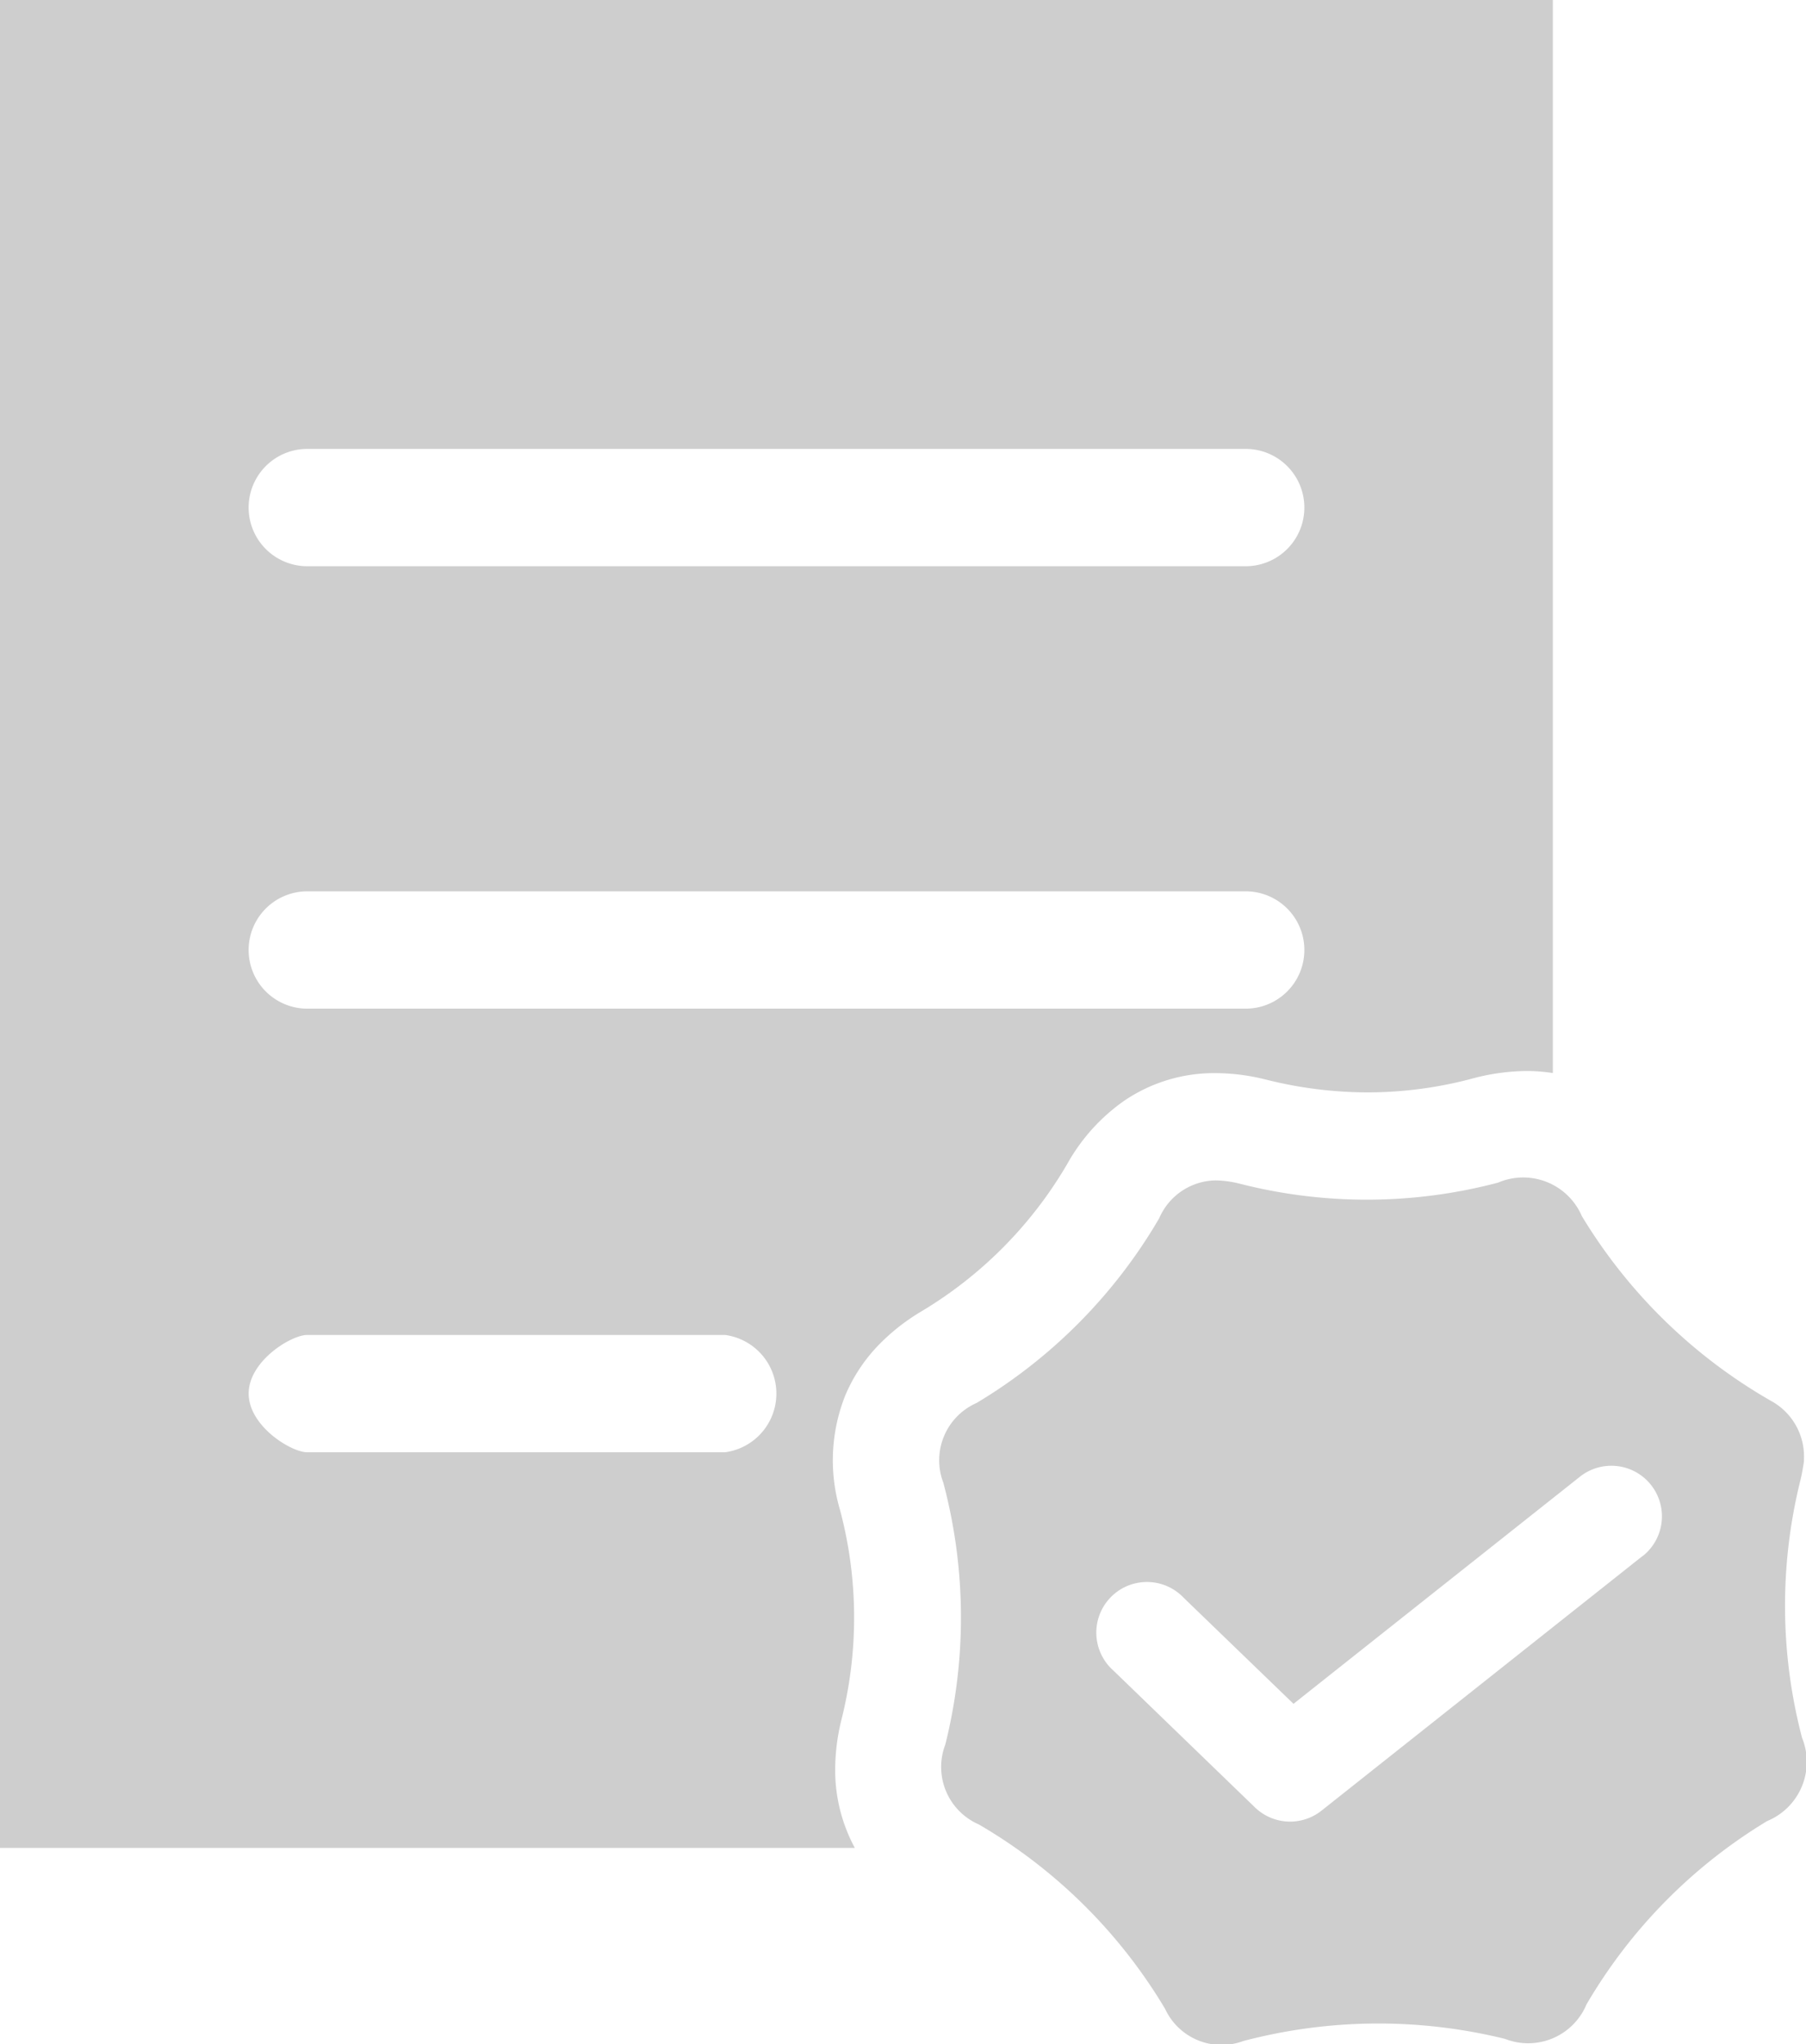 <svg xmlns="http://www.w3.org/2000/svg" width="22.863" height="25.876" viewBox="0 0 22.863 25.876"><g transform="translate(-2708.003 -1582.169)"><path d="M3719.534,2843.318a6.582,6.582,0,0,1-.021-3.259c.02-.082.035-.173.045-.239,0-.01,0-.019,0-.028a.8.8,0,0,0-.42-.74,6.673,6.673,0,0,1-2.392-2.338.808.808,0,0,0-1.06-.423,6.5,6.5,0,0,1-3.261.016,1.333,1.333,0,0,0-.318-.044.79.79,0,0,0-.711.479,6.6,6.6,0,0,1-2.312,2.338.793.793,0,0,0-.421,1.009,6.633,6.633,0,0,1,.025,3.315.793.793,0,0,0,.425,1.011,6.632,6.632,0,0,1,2.357,2.333.788.788,0,0,0,.991.408,6.707,6.707,0,0,1,3.313-.027.8.8,0,0,0,1.031-.436,6.6,6.6,0,0,1,2.287-2.321A.81.81,0,0,0,3719.534,2843.318Zm-2.02-2.3-4.063,3.222a.64.64,0,0,1-.843-.041l-1.792-1.732a.641.641,0,1,1,.89-.921l1.39,1.342,3.624-2.873a.64.64,0,1,1,.8,1Z" transform="translate(-988.718 -1239.153)" fill="#cecece"/><path d="M2718.734,1605.368a2.062,2.062,0,0,1-.158-.774,2.639,2.639,0,0,1,.081-.665,5.29,5.29,0,0,0-.019-2.645,2.218,2.218,0,0,1,.066-1.453,2.077,2.077,0,0,1,.436-.652,2.626,2.626,0,0,1,.53-.413,5.266,5.266,0,0,0,1.843-1.863,2.409,2.409,0,0,1,.72-.8,2.024,2.024,0,0,1,1.16-.351,2.652,2.652,0,0,1,.645.084h0a5.308,5.308,0,0,0,1.279.16,5.152,5.152,0,0,0,1.309-.171h0a2.742,2.742,0,0,1,.7-.1,2.166,2.166,0,0,1,.335.026v-13.585H2708v23.393h10.825A1.945,1.945,0,0,1,2718.734,1605.368Zm-6.841-17.517h11.88a.742.742,0,0,1,0,1.485h-11.88a.742.742,0,0,1,0-1.485Zm0,5.6h11.88a.742.742,0,0,1,0,1.485h-11.88a.742.742,0,0,1,0-1.485Zm5.288,7.1h-5.288c-.205,0-.742-.332-.742-.743s.537-.742.742-.742h5.288a.749.749,0,0,1,0,1.485Z" fill="#cecece"/></g></svg>